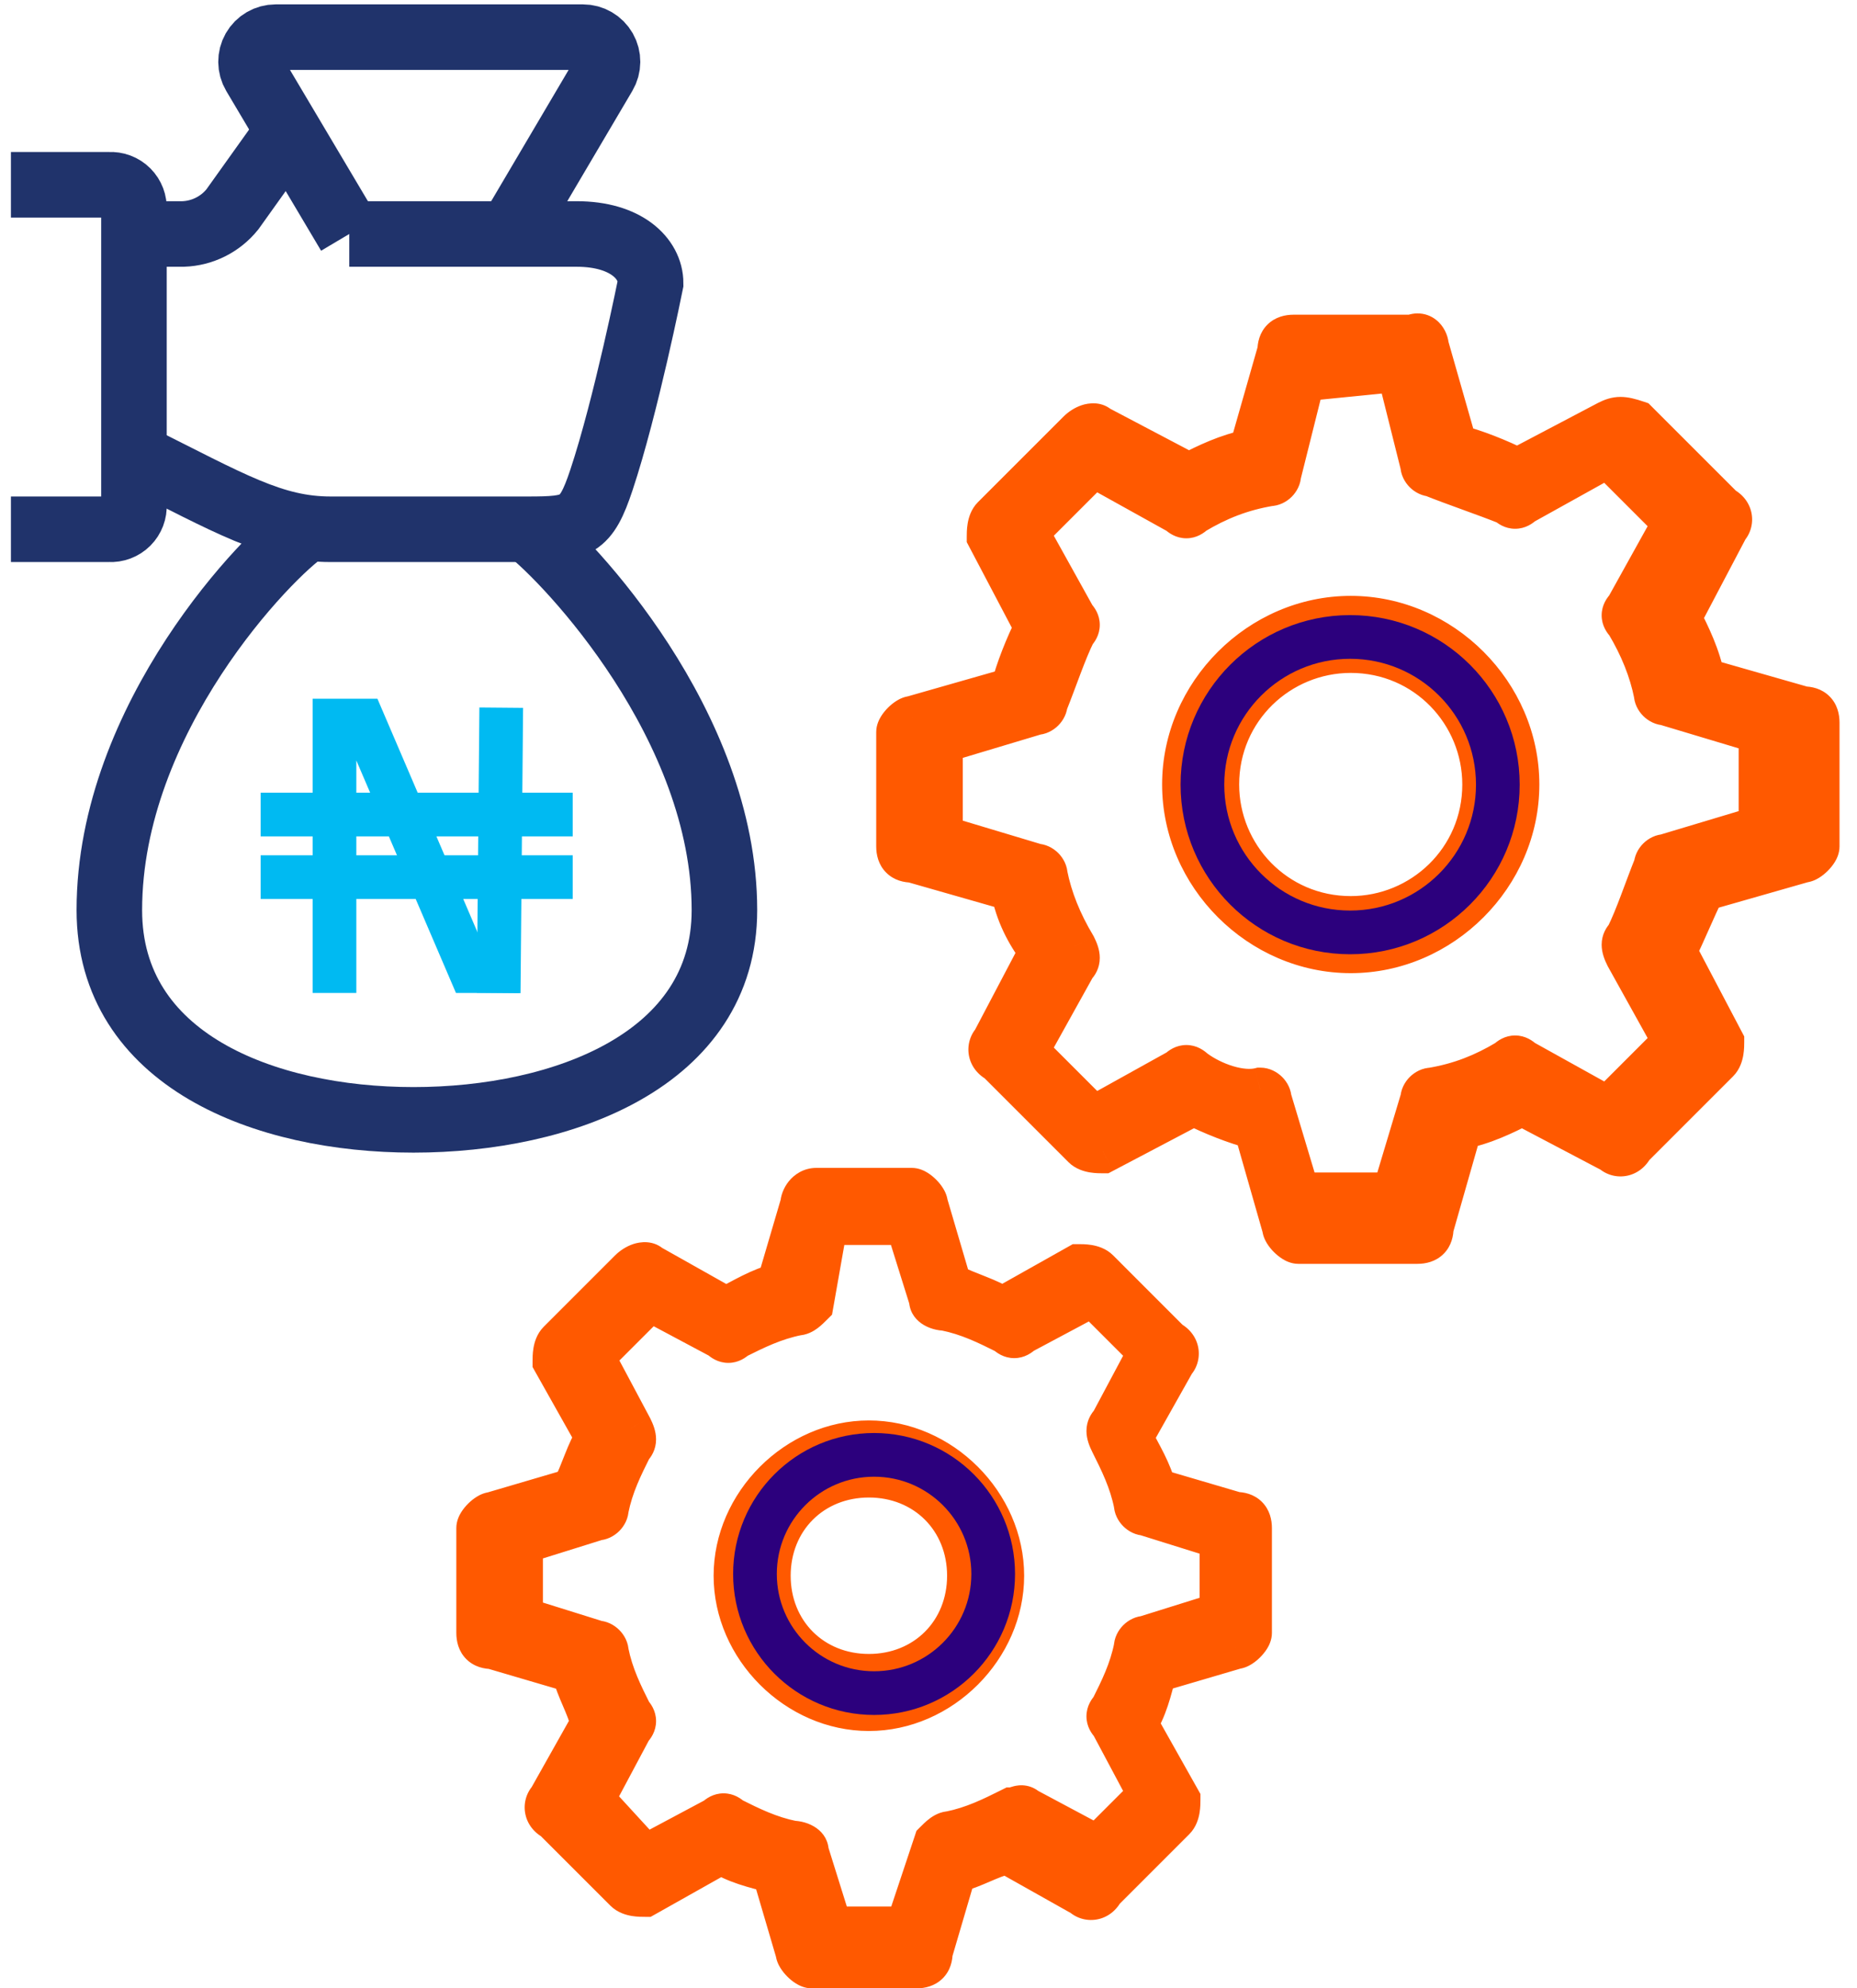 <svg width="85" height="91" viewBox="0 0 85 91" fill="none" xmlns="http://www.w3.org/2000/svg">
<path fill-rule="evenodd" clip-rule="evenodd" d="M64.662 15.403H59.209C58.773 15.403 58.555 15.621 58.555 16.057L57.246 20.637C56.156 20.855 55.283 21.292 54.411 21.728L50.267 19.547C50.049 19.329 49.613 19.547 49.395 19.765L45.469 23.691C45.251 23.909 45.251 24.345 45.251 24.563L47.432 28.707C46.996 29.579 46.56 30.67 46.342 31.542L41.761 32.851C41.543 32.851 41.107 33.287 41.107 33.505V38.739C41.107 39.176 41.325 39.394 41.761 39.394L46.342 40.702C46.56 41.793 46.996 42.665 47.65 43.538L45.469 47.681C45.251 47.9 45.251 48.336 45.687 48.554L49.613 52.48C49.831 52.698 50.267 52.698 50.485 52.698L54.629 50.517C55.502 50.953 56.592 51.389 57.465 51.607L58.773 56.187C58.773 56.405 59.209 56.842 59.427 56.842H64.88C65.316 56.842 65.534 56.623 65.534 56.187L66.843 51.607C67.933 51.389 68.806 50.953 69.678 50.517L73.822 52.698C74.04 52.916 74.476 52.916 74.694 52.48L78.62 48.554C78.838 48.336 78.838 47.9 78.838 47.681L76.657 43.538C77.093 42.665 77.529 41.575 77.966 40.702L82.546 39.394C82.764 39.394 83.2 38.958 83.2 38.739V33.069C83.2 32.633 82.982 32.415 82.546 32.415L77.966 31.106C77.748 30.015 77.311 29.143 76.875 28.271L79.056 24.127C79.274 23.909 79.274 23.473 78.838 23.255L74.912 19.329C74.258 19.111 74.04 19.111 73.604 19.329L69.46 21.51C68.588 21.073 67.497 20.637 66.625 20.419L65.316 15.839C65.316 15.621 65.098 15.185 64.662 15.403ZM64.007 16.93L65.098 21.292C65.098 21.51 65.316 21.728 65.534 21.728C66.625 22.164 67.933 22.6 69.024 23.036C69.242 23.255 69.46 23.255 69.678 23.036L73.604 20.855L76.657 23.909L74.476 27.835C74.258 28.053 74.258 28.271 74.476 28.489C75.13 29.579 75.567 30.67 75.785 31.76C75.785 31.978 76.003 32.197 76.221 32.197L80.583 33.505V37.867L76.221 39.176C76.003 39.176 75.785 39.394 75.785 39.612C75.349 40.702 74.912 42.011 74.476 42.883C74.258 43.101 74.258 43.319 74.476 43.756L76.657 47.681L73.604 50.735L69.678 48.554C69.46 48.336 69.242 48.336 69.024 48.554C67.933 49.208 66.843 49.644 65.534 49.862C65.316 49.862 65.098 50.081 65.098 50.299L63.789 54.661H59.427L58.119 50.299C58.119 50.081 57.901 49.862 57.683 49.862C56.81 50.081 55.502 49.644 54.629 48.99C54.411 48.772 54.193 48.772 53.975 48.99L50.049 51.171L46.996 48.118L49.177 44.192C49.395 43.974 49.395 43.756 49.177 43.319C48.523 42.229 48.086 41.139 47.868 40.048C47.868 39.83 47.65 39.612 47.432 39.612L43.07 38.303V33.941L47.432 32.633C47.65 32.633 47.868 32.415 47.868 32.197C48.304 31.106 48.741 29.797 49.177 28.925C49.395 28.707 49.395 28.489 49.177 28.271L46.996 24.345L50.049 21.292L53.975 23.473C54.193 23.691 54.411 23.691 54.629 23.473C55.72 22.818 56.81 22.382 58.119 22.164C58.337 22.164 58.555 21.946 58.555 21.728L59.645 17.366L64.007 16.93ZM54.193 35.904C54.193 40.048 57.683 43.538 61.827 43.538C65.97 43.538 69.46 40.048 69.46 35.904C69.46 31.76 65.97 28.271 61.827 28.271C57.683 28.271 54.193 31.76 54.193 35.904ZM67.933 35.904C67.933 39.394 65.098 42.011 61.827 42.011C58.337 42.011 55.72 39.176 55.72 35.904C55.72 32.414 58.555 29.797 61.827 29.797C65.316 29.797 67.933 32.633 67.933 35.904Z" fill="#FF5900"/>
<path d="M58.555 16.057L59.517 16.332L59.555 16.197V16.057H58.555ZM57.246 20.637L57.443 21.618L58.04 21.498L58.208 20.912L57.246 20.637ZM54.411 21.728L53.945 22.613L54.399 22.852L54.858 22.622L54.411 21.728ZM50.267 19.547L49.56 20.254L49.667 20.361L49.801 20.432L50.267 19.547ZM49.395 19.765L48.688 19.058L49.395 19.765ZM45.469 23.691L46.176 24.398L45.469 23.691ZM45.251 24.563H44.251V24.81L44.366 25.029L45.251 24.563ZM47.432 28.707L48.326 29.154L48.556 28.695L48.317 28.241L47.432 28.707ZM46.342 31.542L46.616 32.504L47.172 32.345L47.312 31.785L46.342 31.542ZM41.761 32.851V33.851H41.901L42.036 33.812L41.761 32.851ZM41.761 39.394L42.036 38.432L41.901 38.394H41.761V39.394ZM46.342 40.702L47.322 40.506L47.203 39.908L46.616 39.741L46.342 40.702ZM47.65 43.538L48.535 44.003L48.83 43.444L48.45 42.938L47.65 43.538ZM45.469 47.681L46.176 48.389L46.283 48.281L46.354 48.147L45.469 47.681ZM45.687 48.554L46.394 47.847L46.28 47.732L46.134 47.659L45.687 48.554ZM49.613 52.48L48.906 53.187L48.906 53.187L49.613 52.48ZM50.485 52.698V53.698H50.733L50.951 53.583L50.485 52.698ZM54.629 50.517L55.077 49.622L54.617 49.393L54.163 49.632L54.629 50.517ZM57.465 51.607L58.426 51.332L58.267 50.777L57.707 50.637L57.465 51.607ZM58.773 56.187H59.773V56.047L59.735 55.913L58.773 56.187ZM65.534 56.187L64.573 55.913L64.534 56.047V56.187H65.534ZM66.843 51.607L66.647 50.627L66.049 50.746L65.881 51.332L66.843 51.607ZM69.678 50.517L70.144 49.632L69.69 49.393L69.231 49.622L69.678 50.517ZM73.822 52.698L74.529 51.99L74.422 51.883L74.288 51.813L73.822 52.698ZM74.694 52.48L73.987 51.772L73.872 51.887L73.8 52.032L74.694 52.48ZM78.62 48.554L79.327 49.261V49.261L78.62 48.554ZM78.838 47.681H79.838V47.434L79.723 47.216L78.838 47.681ZM76.657 43.538L75.763 43.09L75.533 43.549L75.772 44.003L76.657 43.538ZM77.966 40.702L77.691 39.741L77.268 39.862L77.071 40.255L77.966 40.702ZM82.546 39.394V38.394H82.406L82.271 38.432L82.546 39.394ZM82.546 32.415L82.271 33.376L82.406 33.415H82.546V32.415ZM77.966 31.106L76.985 31.302L77.105 31.9L77.691 32.068L77.966 31.106ZM76.875 28.271L75.99 27.805L75.751 28.259L75.981 28.718L76.875 28.271ZM79.056 24.127L78.349 23.42L78.242 23.527L78.171 23.661L79.056 24.127ZM78.838 23.255L78.131 23.962L78.246 24.076L78.391 24.149L78.838 23.255ZM74.912 19.329L75.619 18.622L75.453 18.455L75.229 18.38L74.912 19.329ZM73.604 19.329L73.156 18.434L73.147 18.439L73.138 18.444L73.604 19.329ZM69.46 21.51L69.013 22.404L69.472 22.634L69.926 22.395L69.46 21.51ZM66.625 20.419L65.663 20.694L65.822 21.249L66.382 21.389L66.625 20.419ZM65.316 15.839H64.316V15.979L64.355 16.114L65.316 15.839ZM65.098 21.292H66.098V21.169L66.068 21.049L65.098 21.292ZM65.534 21.728L65.906 20.799L65.727 20.728H65.534V21.728ZM69.024 23.036L69.731 22.329L69.586 22.184L69.395 22.108L69.024 23.036ZM69.678 23.036L69.192 22.162L69.07 22.23L68.971 22.329L69.678 23.036ZM73.604 20.855L74.311 20.148L73.777 19.615L73.118 19.981L73.604 20.855ZM76.657 23.909L77.531 24.395L77.897 23.735L77.364 23.202L76.657 23.909ZM74.476 27.835L75.183 28.542L75.282 28.443L75.35 28.32L74.476 27.835ZM74.476 28.489L75.334 27.974L75.27 27.869L75.183 27.782L74.476 28.489ZM75.785 31.76H76.785V31.661L76.765 31.564L75.785 31.76ZM76.221 32.197L76.508 31.239L76.368 31.197H76.221V32.197ZM80.583 33.505H81.583V32.761L80.87 32.547L80.583 33.505ZM80.583 37.867L80.87 38.825L81.583 38.611V37.867H80.583ZM76.221 39.176V40.176H76.368L76.508 40.133L76.221 39.176ZM75.785 39.612L76.713 39.983L76.785 39.804V39.612H75.785ZM74.476 42.883L75.183 43.59L75.298 43.476L75.371 43.331L74.476 42.883ZM74.476 43.756L73.582 44.203L73.591 44.222L73.602 44.241L74.476 43.756ZM76.657 47.681L77.364 48.389L77.897 47.855L77.531 47.196L76.657 47.681ZM73.604 50.735L73.118 51.609L73.777 51.975L74.311 51.442L73.604 50.735ZM69.678 48.554L68.971 49.261L69.07 49.36L69.192 49.428L69.678 48.554ZM69.024 48.554L69.538 49.411L69.644 49.348L69.731 49.261L69.024 48.554ZM65.534 49.862V50.862H65.617L65.698 50.849L65.534 49.862ZM65.098 50.299L66.056 50.586L66.098 50.445V50.299H65.098ZM63.789 54.661V55.661H64.533L64.747 54.948L63.789 54.661ZM59.427 54.661L58.469 54.948L58.683 55.661H59.427V54.661ZM58.119 50.299H57.119V50.445L57.161 50.586L58.119 50.299ZM57.683 49.862V48.862H57.559L57.44 48.892L57.683 49.862ZM54.629 48.99L53.922 49.697L53.972 49.747L54.029 49.79L54.629 48.99ZM53.975 48.99L54.461 49.864L54.583 49.796L54.682 49.697L53.975 48.99ZM50.049 51.171L49.342 51.878L49.875 52.411L50.535 52.045L50.049 51.171ZM46.996 48.118L46.122 47.632L45.755 48.291L46.289 48.825L46.996 48.118ZM49.177 44.192L48.47 43.485L48.371 43.584L48.303 43.706L49.177 44.192ZM49.177 43.319L50.071 42.872L50.054 42.838L50.034 42.805L49.177 43.319ZM47.868 40.048H46.868V40.147L46.888 40.244L47.868 40.048ZM47.432 39.612L47.145 40.57L47.285 40.612H47.432V39.612ZM43.07 38.303H42.07V39.047L42.783 39.261L43.07 38.303ZM43.07 33.941L42.783 32.983L42.07 33.197V33.941H43.07ZM47.432 32.633V31.633H47.285L47.145 31.675L47.432 32.633ZM47.868 32.197L46.94 31.825L46.868 32.004V32.197H47.868ZM49.177 28.925L48.47 28.218L48.355 28.333L48.282 28.478L49.177 28.925ZM49.177 28.271L48.303 28.756L48.371 28.879L48.47 28.978L49.177 28.271ZM46.996 24.345L46.289 23.638L45.755 24.171L46.122 24.831L46.996 24.345ZM50.049 21.292L50.535 20.418L49.875 20.051L49.342 20.584L50.049 21.292ZM53.975 23.473L54.682 22.765L54.583 22.666L54.461 22.599L53.975 23.473ZM54.629 23.473L54.115 22.615L54.009 22.678L53.922 22.765L54.629 23.473ZM58.119 22.164V21.164H58.036L57.954 21.178L58.119 22.164ZM58.555 21.728L57.585 21.485L57.555 21.605V21.728H58.555ZM59.645 17.366L59.546 16.371L58.846 16.441L58.675 17.123L59.645 17.366ZM61.827 29.797V30.797H61.827L61.827 29.797ZM64.662 14.403H59.209V16.403H64.662V14.403ZM59.209 14.403C58.837 14.403 58.374 14.497 58.011 14.859C57.649 15.222 57.555 15.685 57.555 16.057H59.555C59.555 15.993 59.57 16.129 59.426 16.274C59.281 16.418 59.145 16.403 59.209 16.403V14.403ZM57.593 15.783L56.285 20.363L58.208 20.912L59.517 16.332L57.593 15.783ZM57.05 19.657C55.811 19.904 54.827 20.402 53.964 20.833L54.858 22.622C55.74 22.181 56.501 21.806 57.443 21.618L57.05 19.657ZM54.877 20.843L50.733 18.662L49.801 20.432L53.945 22.613L54.877 20.843ZM50.974 18.84C50.459 18.325 49.805 18.447 49.515 18.544C49.187 18.653 48.894 18.852 48.688 19.058L50.102 20.472C50.101 20.473 50.111 20.464 50.129 20.452C50.148 20.44 50.156 20.438 50.147 20.441C50.143 20.442 50.082 20.463 49.979 20.454C49.861 20.443 49.697 20.391 49.56 20.254L50.974 18.84ZM48.688 19.058L44.762 22.983L46.176 24.398L50.102 20.472L48.688 19.058ZM44.762 22.983C44.431 23.314 44.331 23.73 44.292 23.962C44.249 24.218 44.251 24.46 44.251 24.563H46.251C46.251 24.508 46.251 24.46 46.253 24.411C46.256 24.361 46.26 24.322 46.265 24.291C46.27 24.259 46.274 24.254 46.269 24.267C46.263 24.28 46.239 24.335 46.176 24.398L44.762 22.983ZM44.366 25.029L46.547 29.173L48.317 28.241L46.136 24.097L44.366 25.029ZM46.538 28.26C46.08 29.176 45.612 30.337 45.371 31.3L47.312 31.785C47.507 31.003 47.912 29.983 48.326 29.154L46.538 28.26ZM46.067 30.581L41.487 31.889L42.036 33.812L46.616 32.504L46.067 30.581ZM41.761 31.851C41.423 31.851 41.158 31.999 41.041 32.072C40.891 32.165 40.756 32.278 40.645 32.389C40.535 32.5 40.421 32.634 40.328 32.785C40.256 32.902 40.107 33.166 40.107 33.505H42.107C42.107 33.636 42.076 33.729 42.062 33.767C42.046 33.809 42.032 33.833 42.029 33.837C42.025 33.844 42.034 33.829 42.06 33.803C42.085 33.778 42.101 33.768 42.094 33.773C42.09 33.775 42.066 33.79 42.023 33.806C41.986 33.82 41.893 33.851 41.761 33.851V31.851ZM40.107 33.505V38.739H42.107V33.505H40.107ZM40.107 38.739C40.107 39.112 40.201 39.575 40.564 39.937C40.926 40.3 41.389 40.394 41.761 40.394V38.394C41.697 38.394 41.833 38.378 41.978 38.523C42.123 38.668 42.107 38.803 42.107 38.739H40.107ZM41.487 40.355L46.067 41.664L46.616 39.741L42.036 38.432L41.487 40.355ZM45.361 40.898C45.613 42.16 46.123 43.168 46.85 44.138L48.45 42.938C47.869 42.163 47.506 41.425 47.322 40.506L45.361 40.898ZM46.765 43.072L44.584 47.216L46.354 48.147L48.535 44.003L46.765 43.072ZM44.762 46.974C44.422 47.314 44.267 47.803 44.346 48.282C44.431 48.793 44.766 49.211 45.24 49.448L46.134 47.659C46.173 47.678 46.289 47.77 46.319 47.953C46.344 48.105 46.298 48.267 46.176 48.389L44.762 46.974ZM44.98 49.261L48.906 53.187L50.32 51.772L46.394 47.847L44.98 49.261ZM48.906 53.187C49.237 53.517 49.652 53.618 49.885 53.657C50.141 53.699 50.382 53.698 50.485 53.698V51.698C50.43 51.698 50.383 51.697 50.333 51.695C50.284 51.693 50.244 51.689 50.214 51.684C50.181 51.679 50.176 51.675 50.189 51.68C50.202 51.685 50.257 51.71 50.32 51.772L48.906 53.187ZM50.951 53.583L55.095 51.402L54.163 49.632L50.02 51.813L50.951 53.583ZM54.182 51.411C55.098 51.869 56.259 52.337 57.222 52.577L57.707 50.637C56.925 50.442 55.905 50.036 55.077 49.622L54.182 51.411ZM56.503 51.882L57.812 56.462L59.735 55.913L58.426 51.332L56.503 51.882ZM57.773 56.187C57.773 56.526 57.922 56.79 57.994 56.908C58.087 57.058 58.201 57.193 58.311 57.303C58.422 57.414 58.557 57.527 58.707 57.62C58.824 57.693 59.089 57.842 59.427 57.842V55.842C59.559 55.842 59.651 55.872 59.689 55.886C59.732 55.903 59.755 55.917 59.76 55.92C59.767 55.924 59.751 55.915 59.726 55.889C59.7 55.863 59.691 55.848 59.695 55.855C59.697 55.859 59.712 55.883 59.728 55.925C59.742 55.963 59.773 56.056 59.773 56.187H57.773ZM59.427 57.842H64.88V55.842H59.427V57.842ZM64.88 57.842C65.252 57.842 65.715 57.748 66.078 57.385C66.44 57.022 66.534 56.559 66.534 56.187H64.534C64.534 56.251 64.519 56.115 64.663 55.971C64.808 55.826 64.944 55.842 64.88 55.842V57.842ZM66.496 56.462L67.804 51.882L65.881 51.332L64.573 55.913L66.496 56.462ZM67.039 52.588C68.278 52.34 69.262 51.843 70.125 51.411L69.231 49.622C68.349 50.063 67.588 50.438 66.647 50.627L67.039 52.588ZM69.212 51.402L73.356 53.583L74.288 51.813L70.144 49.632L69.212 51.402ZM73.115 53.405C73.454 53.744 73.943 53.9 74.422 53.82C74.933 53.735 75.351 53.401 75.589 52.927L73.8 52.032C73.819 51.994 73.91 51.878 74.094 51.848C74.246 51.822 74.407 51.869 74.529 51.99L73.115 53.405ZM75.401 53.187L79.327 49.261L77.913 47.847L73.987 51.772L75.401 53.187ZM79.327 49.261C79.658 48.93 79.758 48.515 79.797 48.282C79.84 48.026 79.838 47.785 79.838 47.681H77.838C77.838 47.737 77.838 47.784 77.836 47.834C77.834 47.883 77.829 47.923 77.824 47.953C77.819 47.985 77.815 47.991 77.82 47.977C77.826 47.964 77.85 47.909 77.913 47.847L79.327 49.261ZM79.723 47.216L77.542 43.072L75.772 44.003L77.953 48.147L79.723 47.216ZM77.552 43.985C77.782 43.524 78.009 43.012 78.225 42.526C78.445 42.03 78.654 41.562 78.86 41.15L77.071 40.255C76.841 40.715 76.614 41.228 76.398 41.714C76.177 42.209 75.969 42.678 75.763 43.09L77.552 43.985ZM78.24 41.664L82.82 40.355L82.271 38.432L77.691 39.741L78.24 41.664ZM82.546 40.394C82.884 40.394 83.149 40.245 83.266 40.172C83.416 40.08 83.551 39.966 83.662 39.855C83.772 39.745 83.886 39.61 83.979 39.46C84.052 39.342 84.2 39.078 84.2 38.739H82.2C82.2 38.608 82.231 38.515 82.245 38.478C82.261 38.435 82.276 38.411 82.278 38.407C82.283 38.4 82.273 38.416 82.248 38.441C82.222 38.467 82.207 38.476 82.214 38.472C82.218 38.469 82.242 38.455 82.284 38.439C82.322 38.425 82.415 38.394 82.546 38.394V40.394ZM84.2 38.739V33.069H82.2V38.739H84.2ZM84.2 33.069C84.2 32.697 84.106 32.234 83.744 31.871C83.381 31.508 82.918 31.415 82.546 31.415V33.415C82.61 33.415 82.474 33.43 82.329 33.285C82.185 33.141 82.2 33.005 82.2 33.069H84.2ZM82.82 31.453L78.24 30.145L77.691 32.068L82.271 33.376L82.82 31.453ZM78.946 30.91C78.698 29.671 78.201 28.687 77.77 27.823L75.981 28.718C76.421 29.599 76.797 30.36 76.985 31.302L78.946 30.91ZM77.76 28.736L79.941 24.593L78.171 23.661L75.99 27.805L77.76 28.736ZM79.763 24.834C80.103 24.494 80.259 24.005 80.179 23.526C80.094 23.016 79.76 22.597 79.285 22.36L78.391 24.149C78.353 24.13 78.237 24.038 78.206 23.855C78.181 23.703 78.228 23.541 78.349 23.42L79.763 24.834ZM79.545 22.547L75.619 18.622L74.205 20.036L78.131 23.962L79.545 22.547ZM75.229 18.38C74.897 18.27 74.544 18.165 74.176 18.165C73.762 18.165 73.436 18.294 73.156 18.434L74.051 20.223C74.134 20.182 74.171 20.169 74.184 20.165C74.189 20.163 74.189 20.164 74.185 20.164C74.183 20.165 74.181 20.165 74.179 20.165C74.178 20.165 74.178 20.165 74.177 20.165C74.177 20.165 74.176 20.165 74.176 20.165C74.176 20.165 74.177 20.165 74.177 20.165C74.178 20.165 74.179 20.165 74.181 20.165C74.184 20.166 74.189 20.166 74.197 20.167C74.212 20.169 74.236 20.173 74.27 20.181C74.343 20.198 74.444 20.227 74.596 20.277L75.229 18.38ZM73.138 18.444L68.994 20.625L69.926 22.395L74.07 20.214L73.138 18.444ZM69.907 20.615C68.991 20.157 67.83 19.69 66.867 19.449L66.382 21.389C67.164 21.585 68.184 21.99 69.013 22.404L69.907 20.615ZM67.586 20.145L66.278 15.564L64.355 16.114L65.663 20.694L67.586 20.145ZM66.316 15.839C66.316 15.483 66.168 15.059 65.86 14.75C65.686 14.577 65.436 14.416 65.112 14.362C64.786 14.308 64.477 14.377 64.215 14.508L65.109 16.297C65.065 16.319 64.947 16.362 64.784 16.335C64.623 16.308 64.51 16.229 64.445 16.165C64.386 16.105 64.359 16.051 64.347 16.02C64.336 15.992 64.316 15.934 64.316 15.839H66.316ZM63.037 17.172L64.128 21.534L66.068 21.049L64.978 16.687L63.037 17.172ZM64.098 21.292C64.098 21.726 64.305 22.076 64.527 22.299C64.749 22.521 65.1 22.728 65.534 22.728V20.728C65.75 20.728 65.883 20.826 65.941 20.884C66 20.943 66.098 21.076 66.098 21.292H64.098ZM65.163 22.656C65.725 22.881 66.341 23.105 66.937 23.322C67.54 23.541 68.124 23.754 68.652 23.965L69.395 22.108C68.832 21.883 68.217 21.659 67.621 21.442C67.017 21.223 66.433 21.011 65.906 20.799L65.163 22.656ZM68.317 23.744C68.535 23.962 68.883 24.2 69.351 24.2C69.819 24.2 70.167 23.962 70.385 23.744L68.971 22.329C68.973 22.327 69.004 22.296 69.067 22.265C69.135 22.231 69.233 22.2 69.351 22.2C69.469 22.2 69.567 22.231 69.634 22.265C69.698 22.296 69.728 22.327 69.731 22.329L68.317 23.744ZM70.164 23.911L74.089 21.73L73.118 19.981L69.192 22.162L70.164 23.911ZM72.897 21.563L75.95 24.616L77.364 23.202L74.311 20.148L72.897 21.563ZM75.783 23.423L73.602 27.349L75.35 28.32L77.531 24.395L75.783 23.423ZM73.769 27.128C73.551 27.346 73.312 27.694 73.312 28.162C73.312 28.63 73.551 28.978 73.769 29.196L75.183 27.782C75.186 27.784 75.216 27.815 75.248 27.878C75.282 27.946 75.312 28.044 75.312 28.162C75.312 28.28 75.282 28.378 75.248 28.445C75.216 28.509 75.186 28.539 75.183 28.542L73.769 27.128ZM73.619 29.003C74.222 30.009 74.612 30.993 74.804 31.956L76.765 31.564C76.522 30.346 76.038 29.149 75.334 27.974L73.619 29.003ZM74.785 31.76C74.785 32.195 74.992 32.545 75.214 32.767C75.436 32.989 75.787 33.197 76.221 33.197V31.197C76.437 31.197 76.57 31.294 76.628 31.353C76.687 31.412 76.785 31.544 76.785 31.76H74.785ZM75.933 33.154L80.296 34.463L80.87 32.547L76.508 31.239L75.933 33.154ZM79.583 33.505V37.867H81.583V33.505H79.583ZM80.296 36.909L75.933 38.218L76.508 40.133L80.87 38.825L80.296 36.909ZM76.221 38.176C75.787 38.176 75.436 38.383 75.214 38.605C74.992 38.827 74.785 39.178 74.785 39.612H76.785C76.785 39.828 76.687 39.961 76.628 40.019C76.57 40.078 76.437 40.176 76.221 40.176V38.176ZM74.856 39.24C74.381 40.427 73.995 41.609 73.582 42.436L75.371 43.331C75.83 42.413 76.316 40.977 76.713 39.983L74.856 39.24ZM73.769 42.176C73.523 42.422 73.312 42.772 73.312 43.238C73.312 43.618 73.459 43.957 73.582 44.203L75.371 43.309C75.329 43.226 75.312 43.18 75.306 43.161C75.3 43.143 75.312 43.174 75.312 43.238C75.312 43.311 75.296 43.396 75.258 43.476C75.224 43.549 75.186 43.587 75.183 43.59L73.769 42.176ZM73.602 44.241L75.783 48.167L77.531 47.196L75.35 43.27L73.602 44.241ZM75.95 46.974L72.897 50.028L74.311 51.442L77.364 48.389L75.95 46.974ZM74.089 49.861L70.164 47.68L69.192 49.428L73.118 51.609L74.089 49.861ZM70.385 47.847C70.167 47.629 69.819 47.39 69.351 47.39C68.883 47.39 68.535 47.629 68.317 47.847L69.731 49.261C69.728 49.263 69.698 49.294 69.634 49.326C69.567 49.359 69.469 49.39 69.351 49.39C69.233 49.39 69.135 49.359 69.067 49.326C69.004 49.294 68.973 49.263 68.971 49.261L70.385 47.847ZM68.509 47.696C67.513 48.294 66.54 48.681 65.37 48.876L65.698 50.849C67.145 50.608 68.353 50.122 69.538 49.411L68.509 47.696ZM65.534 48.862C65.1 48.862 64.749 49.069 64.527 49.292C64.305 49.514 64.098 49.864 64.098 50.299H66.098C66.098 50.515 66 50.647 65.941 50.706C65.883 50.764 65.75 50.862 65.534 50.862V48.862ZM64.14 50.011L62.831 54.373L64.747 54.948L66.056 50.586L64.14 50.011ZM63.789 53.661H59.427V55.661H63.789V53.661ZM60.385 54.373L59.077 50.011L57.161 50.586L58.469 54.948L60.385 54.373ZM59.119 50.299C59.119 49.864 58.912 49.514 58.69 49.292C58.467 49.069 58.117 48.862 57.683 48.862V50.862C57.466 50.862 57.334 50.764 57.275 50.706C57.217 50.647 57.119 50.515 57.119 50.299H59.119ZM57.44 48.892C57.245 48.941 56.897 48.932 56.443 48.796C56.006 48.664 55.567 48.444 55.229 48.19L54.029 49.79C54.564 50.191 55.216 50.515 55.868 50.711C56.505 50.902 57.248 51.002 57.925 50.833L57.44 48.892ZM55.336 48.283C55.118 48.065 54.77 47.827 54.302 47.827C53.834 47.827 53.486 48.065 53.268 48.283L54.682 49.697C54.68 49.699 54.649 49.73 54.586 49.762C54.518 49.796 54.42 49.827 54.302 49.827C54.184 49.827 54.086 49.796 54.018 49.762C53.955 49.73 53.924 49.7 53.922 49.697L55.336 48.283ZM53.489 48.116L49.563 50.297L50.535 52.045L54.461 49.864L53.489 48.116ZM50.756 50.464L47.703 47.411L46.289 48.825L49.342 51.878L50.756 50.464ZM47.87 48.603L50.051 44.678L48.303 43.706L46.122 47.632L47.87 48.603ZM49.884 44.899C50.13 44.653 50.34 44.303 50.34 43.837C50.34 43.457 50.194 43.118 50.071 42.872L48.282 43.767C48.324 43.85 48.341 43.895 48.347 43.914C48.353 43.932 48.34 43.902 48.34 43.837C48.34 43.764 48.357 43.679 48.395 43.599C48.429 43.526 48.467 43.488 48.47 43.485L49.884 44.899ZM50.034 42.805C49.431 41.799 49.041 40.815 48.849 39.852L46.888 40.244C47.131 41.462 47.614 42.659 48.319 43.834L50.034 42.805ZM48.868 40.048C48.868 39.614 48.661 39.263 48.439 39.041C48.217 38.819 47.866 38.612 47.432 38.612V40.612C47.216 40.612 47.083 40.514 47.025 40.455C46.966 40.397 46.868 40.264 46.868 40.048H48.868ZM47.719 38.654L43.357 37.345L42.783 39.261L47.145 40.57L47.719 38.654ZM44.07 38.303V33.941H42.07V38.303H44.07ZM43.357 34.899L47.719 33.591L47.145 31.675L42.783 32.983L43.357 34.899ZM47.432 33.633C47.866 33.633 48.217 33.426 48.439 33.203C48.661 32.981 48.868 32.631 48.868 32.197H46.868C46.868 31.98 46.966 31.848 47.025 31.789C47.083 31.731 47.216 31.633 47.432 31.633V33.633ZM48.797 32.568C49.272 31.381 49.658 30.199 50.071 29.372L48.282 28.478C47.823 29.396 47.337 30.831 46.94 31.825L48.797 32.568ZM49.884 29.632C50.102 29.414 50.34 29.066 50.34 28.598C50.34 28.13 50.102 27.782 49.884 27.564L48.47 28.978C48.467 28.976 48.437 28.945 48.405 28.882C48.371 28.814 48.34 28.716 48.34 28.598C48.34 28.48 48.371 28.382 48.405 28.314C48.437 28.251 48.467 28.22 48.47 28.218L49.884 29.632ZM50.051 27.785L47.87 23.859L46.122 24.831L48.303 28.756L50.051 27.785ZM47.703 25.052L50.756 21.999L49.342 20.584L46.289 23.638L47.703 25.052ZM49.563 22.166L53.489 24.347L54.461 22.599L50.535 20.418L49.563 22.166ZM53.268 24.18C53.486 24.398 53.834 24.636 54.302 24.636C54.77 24.636 55.118 24.398 55.336 24.18L53.922 22.765C53.924 22.763 53.955 22.733 54.018 22.701C54.086 22.667 54.184 22.636 54.302 22.636C54.42 22.636 54.518 22.667 54.586 22.701C54.649 22.733 54.68 22.763 54.682 22.765L53.268 24.18ZM55.144 24.33C56.14 23.732 57.113 23.346 58.283 23.15L57.954 21.178C56.508 21.419 55.299 21.904 54.115 22.615L55.144 24.33ZM58.119 23.164C58.553 23.164 58.904 22.957 59.126 22.735C59.348 22.513 59.555 22.162 59.555 21.728H57.555C57.555 21.512 57.653 21.379 57.712 21.321C57.77 21.262 57.903 21.164 58.119 21.164V23.164ZM59.525 21.97L60.616 17.608L58.675 17.123L57.585 21.485L59.525 21.97ZM59.745 18.361L64.107 17.925L63.908 15.935L59.546 16.371L59.745 18.361ZM53.193 35.904C53.193 40.6 57.13 44.538 61.827 44.538V42.538C58.235 42.538 55.193 39.496 55.193 35.904H53.193ZM61.827 44.538C66.523 44.538 70.46 40.6 70.46 35.904H68.46C68.46 39.496 65.418 42.538 61.827 42.538V44.538ZM70.46 35.904C70.46 31.208 66.523 27.271 61.827 27.271V29.271C65.418 29.271 68.46 32.312 68.46 35.904H70.46ZM61.827 27.271C57.13 27.271 53.193 31.208 53.193 35.904H55.193C55.193 32.312 58.235 29.271 61.827 29.271V27.271ZM66.933 35.904C66.933 38.818 64.569 41.011 61.827 41.011V43.011C65.627 43.011 68.933 39.969 68.933 35.904H66.933ZM61.827 41.011C58.912 41.011 56.72 38.647 56.72 35.904H54.72C54.72 39.704 57.761 43.011 61.827 43.011V41.011ZM56.72 35.904C56.72 32.99 59.084 30.797 61.827 30.797V28.797C58.026 28.797 54.72 31.839 54.72 35.904H56.72ZM61.827 30.797C64.741 30.797 66.933 33.161 66.933 35.904H68.933C68.933 32.104 65.891 28.797 61.827 28.797L61.827 30.797Z" fill="#FF5900"/>
<path fill-rule="evenodd" clip-rule="evenodd" d="M37.372 54.45C36.936 54.45 36.718 54.886 36.718 55.104L35.627 58.812C34.755 59.03 34.1 59.466 33.228 59.902L29.738 57.94C29.52 57.721 29.084 57.94 28.866 58.158L25.595 61.429C25.377 61.647 25.377 62.083 25.377 62.301L27.339 65.791C26.903 66.445 26.685 67.318 26.249 68.19L22.541 69.281C22.323 69.281 21.887 69.717 21.887 69.935V74.733C21.887 75.169 22.105 75.387 22.541 75.387L26.249 76.478C26.467 77.35 26.903 78.004 27.121 78.877L25.158 82.366C24.94 82.585 24.94 83.021 25.377 83.239L28.648 86.51C28.866 86.728 29.302 86.728 29.52 86.728L33.01 84.766C33.664 85.202 34.537 85.42 35.409 85.638L36.499 89.346C36.499 89.564 36.936 90 37.154 90H41.952C42.388 90 42.606 89.782 42.606 89.346L43.697 85.638C44.569 85.42 45.223 84.984 46.096 84.766L49.585 86.728C49.803 86.947 50.24 86.947 50.458 86.51L53.729 83.239C53.947 83.021 53.947 82.585 53.947 82.366L51.984 78.877C52.421 78.223 52.639 77.35 52.857 76.478L56.565 75.387C56.783 75.387 57.219 74.951 57.219 74.733V69.935C57.219 69.499 57.001 69.281 56.565 69.281L52.857 68.19C52.639 67.318 52.203 66.663 51.766 65.791L53.729 62.301C53.947 62.083 53.947 61.647 53.511 61.429L50.24 58.158C50.022 57.94 49.585 57.94 49.367 57.94L45.878 59.902C45.223 59.466 44.351 59.248 43.479 58.812L42.388 55.104C42.388 54.886 41.952 54.45 41.734 54.45H37.372ZM37.808 55.977H41.516L42.606 59.466C42.606 59.684 42.824 59.902 43.261 59.902C44.351 60.12 45.223 60.557 46.096 60.993C46.314 61.211 46.532 61.211 46.75 60.993L50.022 59.248L52.639 61.865L50.894 65.137C50.676 65.355 50.676 65.573 50.894 66.009C51.33 66.882 51.766 67.754 51.984 68.844C51.984 69.062 52.203 69.281 52.421 69.281L55.91 70.371V73.861L52.421 74.951C52.203 74.951 51.984 75.169 51.984 75.387C51.766 76.478 51.33 77.35 50.894 78.223C50.676 78.441 50.676 78.659 50.894 78.877L52.639 82.148L50.24 84.547L46.968 82.803C46.75 82.585 46.532 82.803 46.314 82.803C45.441 83.239 44.569 83.675 43.479 83.893C43.261 83.893 43.042 84.111 42.824 84.329L41.516 88.255H38.026L36.936 84.766C36.936 84.547 36.718 84.329 36.281 84.329C35.191 84.111 34.319 83.675 33.446 83.239C33.228 83.021 33.01 83.021 32.792 83.239L29.52 84.984L27.121 82.367L28.866 79.095C29.084 78.877 29.084 78.659 28.866 78.441C28.43 77.568 27.994 76.696 27.776 75.606C27.776 75.387 27.558 75.169 27.339 75.169L23.85 74.079V70.589L27.339 69.499C27.558 69.499 27.776 69.281 27.776 69.062C27.994 67.972 28.43 67.1 28.866 66.227C29.084 66.009 29.084 65.791 28.866 65.355L27.121 62.083L29.738 59.466L33.01 61.211C33.228 61.429 33.446 61.429 33.664 61.211C34.537 60.775 35.409 60.339 36.499 60.12C36.718 60.12 36.936 59.902 37.154 59.684L37.808 55.977ZM39.771 66.009C36.499 66.009 33.664 68.844 33.664 72.116C33.664 75.387 36.499 78.222 39.771 78.222C43.042 78.222 45.878 75.387 45.878 72.116C45.878 68.844 43.042 66.009 39.771 66.009ZM39.771 67.536C42.388 67.536 44.351 69.499 44.351 72.116C44.351 74.733 42.388 76.696 39.771 76.696C37.154 76.696 35.191 74.733 35.191 72.116C35.191 69.499 37.154 67.536 39.771 67.536Z" fill="#FF5900"/>
<path d="M36.718 55.104L37.677 55.386L37.718 55.248V55.104H36.718ZM35.627 58.812L35.87 59.782L36.425 59.643L36.587 59.094L35.627 58.812ZM33.228 59.902L32.738 60.774L33.2 61.034L33.675 60.797L33.228 59.902ZM29.738 57.94L29.031 58.647L29.128 58.744L29.248 58.811L29.738 57.94ZM28.866 58.158L28.159 57.45L28.159 57.45L28.866 58.158ZM25.595 61.429L26.302 62.136L26.302 62.136L25.595 61.429ZM25.377 62.301H24.377V62.563L24.505 62.792L25.377 62.301ZM27.339 65.791L28.172 66.346L28.512 65.835L28.211 65.301L27.339 65.791ZM26.249 68.19L26.531 69.15L26.949 69.027L27.143 68.637L26.249 68.19ZM22.541 69.281V70.281H22.685L22.823 70.24L22.541 69.281ZM22.541 75.387L22.823 74.428L22.685 74.387H22.541V75.387ZM26.249 76.478L27.219 76.235L27.08 75.68L26.531 75.518L26.249 76.478ZM27.121 78.877L27.993 79.367L28.188 79.02L28.091 78.634L27.121 78.877ZM25.158 82.366L25.866 83.073L25.963 82.976L26.03 82.857L25.158 82.366ZM25.377 83.239L26.084 82.532L25.969 82.417L25.824 82.344L25.377 83.239ZM28.648 86.51L27.941 87.217L27.941 87.217L28.648 86.51ZM29.52 86.728V87.728H29.782L30.011 87.6L29.52 86.728ZM33.01 84.766L33.565 83.933L33.054 83.593L32.52 83.894L33.01 84.766ZM35.409 85.638L36.368 85.356L36.207 84.807L35.652 84.668L35.409 85.638ZM36.499 89.346H37.499V89.201L37.459 89.063L36.499 89.346ZM42.606 89.346L41.647 89.063L41.606 89.201V89.346H42.606ZM43.697 85.638L43.454 84.668L42.899 84.807L42.737 85.356L43.697 85.638ZM46.096 84.766L46.586 83.894L46.239 83.699L45.853 83.795L46.096 84.766ZM49.585 86.728L50.292 86.021L50.195 85.924L50.076 85.857L49.585 86.728ZM50.458 86.51L49.751 85.803L49.636 85.918L49.563 86.063L50.458 86.51ZM53.729 83.239L53.022 82.532L53.022 82.532L53.729 83.239ZM53.947 82.366H54.947V82.105L54.819 81.876L53.947 82.366ZM51.984 78.877L51.152 78.322L50.812 78.832L51.113 79.367L51.984 78.877ZM52.857 76.478L52.575 75.518L52.026 75.68L51.887 76.235L52.857 76.478ZM56.565 75.387V74.387H56.42L56.282 74.428L56.565 75.387ZM56.565 69.281L56.282 70.24L56.42 70.281H56.565V69.281ZM52.857 68.19L51.887 68.433L52.026 68.988L52.575 69.15L52.857 68.19ZM51.766 65.791L50.895 65.301L50.635 65.763L50.872 66.238L51.766 65.791ZM53.729 62.301L53.022 61.594L52.925 61.691L52.858 61.811L53.729 62.301ZM53.511 61.429L52.804 62.136L52.919 62.251L53.064 62.324L53.511 61.429ZM50.24 58.158L50.947 57.45L50.947 57.45L50.24 58.158ZM49.367 57.94V56.94H49.105L48.877 57.068L49.367 57.94ZM45.878 59.902L45.323 60.734L45.833 61.075L46.368 60.774L45.878 59.902ZM43.479 58.812L42.519 59.094L42.642 59.512L43.031 59.706L43.479 58.812ZM42.388 55.104H41.388V55.248L41.429 55.386L42.388 55.104ZM41.516 55.977L42.47 55.678L42.251 54.977H41.516V55.977ZM42.606 59.466H43.606V59.314L43.561 59.168L42.606 59.466ZM43.261 59.902L43.457 58.922L43.359 58.902H43.261V59.902ZM46.096 60.993L46.803 60.286L46.688 60.171L46.543 60.099L46.096 60.993ZM46.75 60.993L46.279 60.111L46.148 60.181L46.043 60.286L46.75 60.993ZM50.022 59.248L50.729 58.541L50.205 58.017L49.551 58.366L50.022 59.248ZM52.639 61.865L53.521 62.336L53.87 61.682L53.346 61.158L52.639 61.865ZM50.894 65.137L51.601 65.844L51.706 65.739L51.776 65.607L50.894 65.137ZM50.894 66.009L51.788 65.562L51.788 65.562L50.894 66.009ZM51.984 68.844H52.984V68.745L52.965 68.648L51.984 68.844ZM52.421 69.281L52.719 68.326L52.573 68.281H52.421V69.281ZM55.91 70.371H56.91V69.636L56.209 69.417L55.91 70.371ZM55.91 73.861L56.209 74.815L56.91 74.596V73.861H55.91ZM52.421 74.951V75.951H52.573L52.719 75.906L52.421 74.951ZM51.984 75.387L52.965 75.584L52.984 75.486V75.387H51.984ZM50.894 78.223L51.601 78.93L51.716 78.815L51.788 78.67L50.894 78.223ZM50.894 78.877L51.776 78.406L51.706 78.275L51.601 78.17L50.894 78.877ZM52.639 82.148L53.346 82.856L53.87 82.332L53.521 81.678L52.639 82.148ZM50.24 84.547L49.769 85.43L50.423 85.778L50.947 85.255L50.24 84.547ZM46.968 82.803L46.261 83.51L46.366 83.615L46.498 83.685L46.968 82.803ZM46.314 82.803V81.803H46.078L45.867 81.908L46.314 82.803ZM43.479 83.893V84.893H43.578L43.675 84.874L43.479 83.893ZM42.824 84.329L42.117 83.622L41.95 83.789L41.876 84.013L42.824 84.329ZM41.516 88.255V89.255H42.236L42.464 88.571L41.516 88.255ZM38.026 88.255L37.072 88.553L37.291 89.255H38.026V88.255ZM36.936 84.766H35.936V84.918L35.981 85.064L36.936 84.766ZM36.281 84.329L36.085 85.31L36.182 85.329H36.281V84.329ZM33.446 83.239L32.739 83.946L32.854 84.061L32.999 84.133L33.446 83.239ZM32.792 83.239L33.262 84.121L33.394 84.051L33.499 83.946L32.792 83.239ZM29.52 84.984L28.783 85.659L29.307 86.231L29.991 85.866L29.52 84.984ZM27.121 82.367L26.239 81.896L25.906 82.52L26.384 83.042L27.121 82.367ZM28.866 79.095L28.159 78.388L28.054 78.493L27.984 78.624L28.866 79.095ZM28.866 78.441L27.972 78.888L28.044 79.033L28.159 79.148L28.866 78.441ZM27.776 75.606H26.776V75.704L26.795 75.802L27.776 75.606ZM27.339 75.169L27.041 76.124L27.187 76.169H27.339V75.169ZM23.85 74.079H22.85V74.814L23.552 75.033L23.85 74.079ZM23.85 70.589L23.552 69.635L22.85 69.854V70.589H23.85ZM27.339 69.499V68.499H27.187L27.041 68.544L27.339 69.499ZM27.776 69.062L26.795 68.866L26.776 68.963V69.062H27.776ZM28.866 66.227L28.159 65.52L28.044 65.635L27.972 65.78L28.866 66.227ZM28.866 65.355L29.761 64.908L29.755 64.896L29.748 64.884L28.866 65.355ZM27.121 62.083L26.414 61.376L25.89 61.9L26.239 62.554L27.121 62.083ZM29.738 59.466L30.209 58.584L29.555 58.235L29.031 58.759L29.738 59.466ZM33.01 61.211L33.717 60.504L33.612 60.399L33.48 60.329L33.01 61.211ZM33.664 61.211L33.217 60.317L33.072 60.389L32.957 60.504L33.664 61.211ZM36.499 60.12V59.12H36.401L36.303 59.14L36.499 60.12ZM37.154 59.684L37.861 60.391L38.084 60.169L38.139 59.858L37.154 59.684ZM37.372 53.45C36.782 53.45 36.352 53.756 36.1 54.071C35.874 54.354 35.718 54.732 35.718 55.104H37.718C37.718 55.2 37.697 55.255 37.693 55.266C37.686 55.285 37.677 55.302 37.662 55.32C37.647 55.339 37.615 55.372 37.562 55.401C37.504 55.432 37.436 55.45 37.372 55.45V53.45ZM35.758 54.822L34.668 58.53L36.587 59.094L37.677 55.386L35.758 54.822ZM35.385 57.842C34.37 58.095 33.522 58.637 32.781 59.008L33.675 60.797C34.679 60.295 35.139 59.965 35.87 59.782L35.385 57.842ZM33.718 59.031L30.229 57.068L29.248 58.811L32.738 60.774L33.718 59.031ZM30.446 57.232C29.931 56.717 29.276 56.84 28.986 56.936C28.659 57.045 28.365 57.245 28.159 57.45L29.573 58.865C29.572 58.866 29.582 58.856 29.601 58.844C29.619 58.833 29.628 58.831 29.619 58.834C29.614 58.835 29.553 58.856 29.45 58.847C29.332 58.836 29.168 58.783 29.031 58.647L30.446 57.232ZM28.159 57.45L24.887 60.722L26.302 62.136L29.573 58.865L28.159 57.45ZM24.887 60.722C24.557 61.053 24.456 61.468 24.417 61.701C24.375 61.957 24.377 62.198 24.377 62.301H26.377C26.377 62.246 26.377 62.199 26.379 62.149C26.381 62.1 26.385 62.06 26.39 62.03C26.396 61.997 26.399 61.992 26.394 62.005C26.389 62.019 26.364 62.074 26.302 62.136L24.887 60.722ZM24.505 62.792L26.468 66.281L28.211 65.301L26.248 61.811L24.505 62.792ZM26.507 65.236C26.226 65.659 26.029 66.128 25.866 66.537C25.692 66.973 25.549 67.355 25.355 67.743L27.143 68.637C27.385 68.153 27.57 67.663 27.723 67.28C27.886 66.871 28.017 66.577 28.172 66.346L26.507 65.236ZM25.967 67.231L22.259 68.321L22.823 70.24L26.531 69.15L25.967 67.231ZM22.541 68.281C22.203 68.281 21.938 68.429 21.821 68.502C21.671 68.595 21.536 68.708 21.425 68.819C21.314 68.93 21.201 69.064 21.108 69.214C21.035 69.332 20.887 69.596 20.887 69.935H22.887C22.887 70.066 22.856 70.159 22.842 70.197C22.826 70.239 22.811 70.263 22.809 70.267C22.804 70.274 22.814 70.259 22.839 70.233C22.865 70.207 22.88 70.198 22.873 70.202C22.869 70.205 22.846 70.22 22.803 70.236C22.765 70.25 22.672 70.281 22.541 70.281V68.281ZM20.887 69.935V74.733H22.887V69.935H20.887ZM20.887 74.733C20.887 75.105 20.981 75.568 21.343 75.931C21.706 76.294 22.169 76.387 22.541 76.387V74.387C22.477 74.387 22.613 74.372 22.758 74.517C22.902 74.661 22.887 74.797 22.887 74.733H20.887ZM22.259 76.347L25.967 77.437L26.531 75.518L22.823 74.428L22.259 76.347ZM25.279 76.72C25.41 77.246 25.606 77.698 25.766 78.071C25.933 78.461 26.064 78.772 26.151 79.119L28.091 78.634C27.96 78.109 27.764 77.657 27.604 77.283C27.437 76.894 27.306 76.582 27.219 76.235L25.279 76.72ZM26.25 78.387L24.287 81.876L26.03 82.857L27.993 79.367L26.25 78.387ZM24.451 81.659C24.112 81.999 23.956 82.488 24.036 82.967C24.121 83.478 24.455 83.896 24.929 84.133L25.824 82.344C25.862 82.364 25.978 82.455 26.009 82.638C26.034 82.79 25.987 82.952 25.866 83.073L24.451 81.659ZM24.669 83.946L27.941 87.217L29.355 85.803L26.084 82.532L24.669 83.946ZM27.941 87.217C28.272 87.548 28.687 87.649 28.92 87.688C29.176 87.73 29.417 87.728 29.52 87.728V85.728C29.465 85.728 29.418 85.728 29.368 85.726C29.319 85.724 29.279 85.72 29.249 85.715C29.216 85.709 29.211 85.705 29.224 85.711C29.237 85.716 29.292 85.74 29.355 85.803L27.941 87.217ZM30.011 87.6L33.5 85.637L32.52 83.894L29.03 85.857L30.011 87.6ZM32.455 85.597C33.282 86.149 34.341 86.402 35.166 86.608L35.652 84.668C34.732 84.438 34.046 84.254 33.565 83.933L32.455 85.597ZM34.45 85.92L35.54 89.628L37.459 89.063L36.368 85.356L34.45 85.92ZM35.499 89.346C35.499 89.684 35.648 89.948 35.721 90.066C35.814 90.216 35.927 90.351 36.038 90.462C36.148 90.572 36.283 90.686 36.433 90.778C36.551 90.851 36.815 91 37.154 91V89C37.285 89 37.378 89.031 37.416 89.045C37.458 89.061 37.482 89.076 37.486 89.078C37.493 89.082 37.478 89.073 37.452 89.047C37.426 89.022 37.417 89.006 37.421 89.013C37.424 89.017 37.438 89.041 37.455 89.084C37.469 89.121 37.499 89.214 37.499 89.346H35.499ZM37.154 91H41.952V89H37.154V91ZM41.952 91C42.324 91 42.787 90.906 43.15 90.543C43.513 90.181 43.606 89.718 43.606 89.346H41.606C41.606 89.409 41.591 89.274 41.736 89.129C41.88 88.984 42.016 89 41.952 89V91ZM43.566 89.628L44.656 85.92L42.737 85.356L41.647 89.063L43.566 89.628ZM43.939 86.608C44.465 86.477 44.917 86.281 45.29 86.121C45.68 85.954 45.991 85.822 46.338 85.736L45.853 83.795C45.328 83.927 44.876 84.122 44.502 84.283C44.113 84.45 43.801 84.581 43.454 84.668L43.939 86.608ZM45.605 85.637L49.095 87.6L50.076 85.857L46.586 83.894L45.605 85.637ZM48.878 87.436C49.218 87.775 49.707 87.931 50.186 87.851C50.697 87.766 51.115 87.432 51.352 86.957L49.563 86.063C49.583 86.025 49.674 85.909 49.857 85.878C50.009 85.853 50.171 85.9 50.292 86.021L48.878 87.436ZM51.165 87.217L54.436 83.946L53.022 82.532L49.751 85.803L51.165 87.217ZM54.436 83.946C54.767 83.615 54.868 83.2 54.907 82.967C54.949 82.711 54.947 82.47 54.947 82.366H52.947C52.947 82.422 52.947 82.469 52.945 82.519C52.943 82.568 52.939 82.608 52.934 82.638C52.928 82.671 52.924 82.676 52.93 82.662C52.935 82.649 52.959 82.594 53.022 82.532L54.436 83.946ZM54.819 81.876L52.856 78.387L51.113 79.367L53.076 82.857L54.819 81.876ZM52.816 79.432C53.368 78.605 53.621 77.546 53.827 76.72L51.887 76.235C51.657 77.155 51.473 77.841 51.152 78.322L52.816 79.432ZM53.139 77.437L56.847 76.347L56.282 74.428L52.575 75.518L53.139 77.437ZM56.565 76.387C56.903 76.387 57.167 76.239 57.285 76.166C57.435 76.073 57.57 75.96 57.681 75.849C57.791 75.738 57.904 75.604 57.998 75.454C58.07 75.336 58.219 75.072 58.219 74.733H56.219C56.219 74.602 56.25 74.509 56.264 74.471C56.28 74.429 56.294 74.405 56.297 74.401C56.301 74.394 56.292 74.409 56.266 74.435C56.241 74.46 56.225 74.47 56.232 74.466C56.236 74.463 56.26 74.448 56.303 74.432C56.34 74.418 56.433 74.387 56.565 74.387V76.387ZM58.219 74.733V69.935H56.219V74.733H58.219ZM58.219 69.935C58.219 69.563 58.125 69.1 57.762 68.737C57.4 68.374 56.937 68.281 56.565 68.281V70.281C56.628 70.281 56.493 70.296 56.348 70.151C56.203 70.007 56.219 69.871 56.219 69.935H58.219ZM56.847 68.321L53.139 67.231L52.575 69.15L56.282 70.24L56.847 68.321ZM53.827 67.948C53.573 66.933 53.032 66.085 52.661 65.344L50.872 66.238C51.374 67.242 51.704 67.702 51.887 68.433L53.827 67.948ZM52.638 66.281L54.601 62.792L52.858 61.811L50.895 65.301L52.638 66.281ZM54.436 63.009C54.776 62.669 54.932 62.18 54.852 61.701C54.767 61.19 54.433 60.772 53.958 60.535L53.064 62.324C53.026 62.304 52.91 62.213 52.879 62.03C52.854 61.878 52.901 61.716 53.022 61.594L54.436 63.009ZM54.218 60.722L50.947 57.45L49.532 58.865L52.804 62.136L54.218 60.722ZM50.947 57.45C50.616 57.12 50.201 57.019 49.968 56.98C49.712 56.938 49.471 56.94 49.367 56.94V58.94C49.423 58.94 49.47 58.94 49.52 58.942C49.569 58.944 49.608 58.948 49.639 58.953C49.671 58.959 49.677 58.962 49.663 58.957C49.65 58.952 49.595 58.927 49.533 58.865L50.947 57.45ZM48.877 57.068L45.387 59.031L46.368 60.774L49.858 58.811L48.877 57.068ZM46.432 59.07C46.01 58.789 45.541 58.592 45.131 58.429C44.696 58.255 44.314 58.112 43.926 57.917L43.031 59.706C43.516 59.948 44.006 60.133 44.389 60.286C44.797 60.449 45.091 60.58 45.323 60.734L46.432 59.07ZM44.438 58.53L43.347 54.822L41.429 55.386L42.519 59.094L44.438 58.53ZM43.388 55.104C43.388 54.766 43.24 54.501 43.167 54.384C43.074 54.233 42.961 54.099 42.85 53.988C42.739 53.877 42.605 53.764 42.454 53.671C42.337 53.598 42.072 53.45 41.734 53.45V55.45C41.603 55.45 41.51 55.419 41.472 55.405C41.43 55.389 41.406 55.374 41.402 55.372C41.395 55.367 41.41 55.377 41.436 55.402C41.461 55.428 41.471 55.443 41.466 55.436C41.464 55.432 41.449 55.408 41.433 55.366C41.419 55.328 41.388 55.236 41.388 55.104H43.388ZM41.734 53.45H37.372V55.45H41.734V53.45ZM37.808 56.977H41.516V54.977H37.808V56.977ZM40.561 56.275L41.652 59.764L43.561 59.168L42.47 55.678L40.561 56.275ZM41.606 59.466C41.606 60.484 42.558 60.902 43.261 60.902V58.902C43.202 58.902 43.266 58.888 43.37 58.966C43.48 59.049 43.606 59.222 43.606 59.466H41.606ZM43.064 60.883C44.006 61.071 44.767 61.447 45.649 61.887L46.543 60.099C45.68 59.667 44.696 59.17 43.457 58.922L43.064 60.883ZM45.389 61.7C45.607 61.918 45.955 62.157 46.423 62.157C46.891 62.157 47.239 61.918 47.457 61.7L46.043 60.286C46.045 60.283 46.076 60.253 46.139 60.221C46.207 60.187 46.305 60.157 46.423 60.157C46.541 60.157 46.639 60.187 46.707 60.221C46.77 60.253 46.801 60.283 46.803 60.286L45.389 61.7ZM47.221 61.875L50.492 60.13L49.551 58.366L46.279 60.111L47.221 61.875ZM49.314 59.955L51.932 62.572L53.346 61.158L50.729 58.541L49.314 59.955ZM51.756 61.395L50.012 64.666L51.776 65.607L53.521 62.336L51.756 61.395ZM50.187 64.43C49.941 64.675 49.73 65.025 49.73 65.491C49.73 65.872 49.877 66.21 49.999 66.456L51.788 65.562C51.747 65.479 51.73 65.434 51.724 65.415C51.718 65.396 51.73 65.427 51.73 65.491C51.73 65.564 51.714 65.649 51.676 65.73C51.642 65.803 51.604 65.841 51.601 65.844L50.187 64.43ZM49.999 66.456C50.44 67.338 50.816 68.099 51.004 69.041L52.965 68.648C52.717 67.409 52.22 66.425 51.788 65.562L49.999 66.456ZM50.984 68.844C50.984 69.279 51.191 69.629 51.414 69.851C51.636 70.074 51.986 70.281 52.421 70.281V68.281C52.637 68.281 52.769 68.379 52.828 68.437C52.886 68.496 52.984 68.628 52.984 68.844H50.984ZM52.122 70.235L55.612 71.326L56.209 69.417L52.719 68.326L52.122 70.235ZM54.91 70.371V73.861H56.91V70.371H54.91ZM55.612 72.906L52.122 73.997L52.719 75.906L56.209 74.815L55.612 72.906ZM52.421 73.951C51.986 73.951 51.636 74.158 51.414 74.38C51.191 74.603 50.984 74.953 50.984 75.387H52.984C52.984 75.604 52.886 75.736 52.828 75.795C52.769 75.853 52.637 75.951 52.421 75.951V73.951ZM51.004 75.191C50.816 76.133 50.44 76.894 49.999 77.775L51.788 78.67C52.22 77.806 52.717 76.823 52.965 75.584L51.004 75.191ZM50.187 77.516C49.969 77.734 49.73 78.082 49.73 78.55C49.73 79.018 49.969 79.366 50.187 79.584L51.601 78.17C51.603 78.172 51.634 78.203 51.666 78.266C51.7 78.334 51.73 78.432 51.73 78.55C51.73 78.668 51.7 78.766 51.666 78.833C51.634 78.897 51.603 78.927 51.601 78.93L50.187 77.516ZM50.012 79.347L51.756 82.619L53.521 81.678L51.776 78.406L50.012 79.347ZM51.932 81.441L49.532 83.84L50.947 85.255L53.346 82.856L51.932 81.441ZM50.71 83.665L47.439 81.92L46.498 83.685L49.769 85.43L50.71 83.665ZM47.675 82.096C47.493 81.914 47.262 81.779 46.989 81.728C46.735 81.68 46.522 81.72 46.398 81.751C46.336 81.766 46.281 81.784 46.248 81.795C46.201 81.81 46.199 81.811 46.179 81.817C46.148 81.827 46.212 81.803 46.314 81.803V83.803C46.424 83.803 46.52 83.789 46.595 83.774C46.669 83.759 46.732 83.74 46.776 83.727C46.811 83.716 46.863 83.698 46.871 83.695C46.892 83.689 46.892 83.689 46.884 83.691C46.869 83.695 46.765 83.721 46.62 83.694C46.546 83.68 46.473 83.654 46.407 83.618C46.341 83.582 46.293 83.542 46.261 83.51L47.675 82.096ZM45.867 81.908C44.985 82.349 44.224 82.724 43.282 82.913L43.675 84.874C44.914 84.626 45.898 84.129 46.761 83.697L45.867 81.908ZM43.479 82.893C43.043 82.893 42.718 83.105 42.551 83.23C42.374 83.362 42.213 83.526 42.117 83.622L43.531 85.037C43.588 84.98 43.631 84.937 43.672 84.899C43.712 84.861 43.737 84.84 43.752 84.829C43.767 84.818 43.754 84.83 43.716 84.847C43.676 84.864 43.593 84.893 43.479 84.893V82.893ZM41.876 84.013L40.567 87.939L42.464 88.571L43.773 84.646L41.876 84.013ZM41.516 87.255H38.026V89.255H41.516V87.255ZM38.981 87.957L37.89 84.467L35.981 85.064L37.072 88.553L38.981 87.957ZM37.936 84.766C37.936 83.748 36.984 83.329 36.281 83.329V85.329C36.34 85.329 36.276 85.344 36.172 85.266C36.062 85.183 35.936 85.01 35.936 84.766H37.936ZM36.477 83.349C35.536 83.16 34.775 82.785 33.893 82.344L32.999 84.133C33.862 84.565 34.846 85.062 36.085 85.31L36.477 83.349ZM34.153 82.532C33.935 82.314 33.587 82.075 33.119 82.075C32.651 82.075 32.303 82.314 32.085 82.532L33.499 83.946C33.497 83.948 33.466 83.979 33.403 84.011C33.335 84.044 33.237 84.075 33.119 84.075C33.001 84.075 32.903 84.044 32.835 84.011C32.772 83.979 32.741 83.948 32.739 83.946L34.153 82.532ZM32.321 82.356L29.05 84.101L29.991 85.866L33.262 84.121L32.321 82.356ZM30.258 84.308L27.858 81.691L26.384 83.042L28.783 85.659L30.258 84.308ZM28.004 82.837L29.748 79.566L27.984 78.624L26.239 81.896L28.004 82.837ZM29.573 79.802C29.791 79.584 30.03 79.236 30.03 78.768C30.03 78.3 29.791 77.952 29.573 77.734L28.159 79.148C28.157 79.146 28.126 79.115 28.094 79.052C28.06 78.984 28.03 78.886 28.03 78.768C28.03 78.65 28.06 78.552 28.094 78.484C28.126 78.421 28.157 78.39 28.159 78.388L29.573 79.802ZM29.761 77.993C29.32 77.112 28.945 76.351 28.756 75.409L26.795 75.802C27.043 77.041 27.54 78.025 27.972 78.888L29.761 77.993ZM28.776 75.606C28.776 75.171 28.569 74.821 28.346 74.599C28.124 74.376 27.774 74.169 27.339 74.169V76.169C27.123 76.169 26.991 76.071 26.932 76.013C26.874 75.954 26.776 75.822 26.776 75.606H28.776ZM27.638 74.215L24.148 73.124L23.552 75.033L27.041 76.124L27.638 74.215ZM24.85 74.079V70.589H22.85V74.079H24.85ZM24.148 71.544L27.638 70.453L27.041 68.544L23.552 69.635L24.148 71.544ZM27.339 70.499C27.774 70.499 28.124 70.292 28.346 70.07C28.569 69.847 28.776 69.497 28.776 69.062H26.776C26.776 68.846 26.874 68.714 26.932 68.655C26.991 68.597 27.123 68.499 27.339 68.499V70.499ZM28.756 69.259C28.945 68.317 29.32 67.556 29.761 66.674L27.972 65.78C27.54 66.644 27.043 67.627 26.795 68.866L28.756 69.259ZM29.573 66.934C29.819 66.689 30.03 66.338 30.03 65.873C30.03 65.492 29.883 65.154 29.761 64.908L27.972 65.802C28.013 65.885 28.03 65.93 28.036 65.949C28.042 65.968 28.03 65.937 28.03 65.873C28.03 65.799 28.046 65.715 28.084 65.635C28.118 65.561 28.156 65.523 28.159 65.52L29.573 66.934ZM29.748 64.884L28.004 61.613L26.239 62.554L27.984 65.826L29.748 64.884ZM27.828 62.791L30.446 60.173L29.031 58.759L26.414 61.376L27.828 62.791ZM29.268 60.349L32.539 62.093L33.48 60.329L30.209 58.584L29.268 60.349ZM32.303 61.918C32.521 62.136 32.869 62.375 33.337 62.375C33.805 62.375 34.153 62.136 34.371 61.918L32.957 60.504C32.959 60.502 32.99 60.471 33.053 60.439C33.121 60.405 33.219 60.375 33.337 60.375C33.455 60.375 33.553 60.405 33.621 60.439C33.684 60.471 33.715 60.502 33.717 60.504L32.303 61.918ZM34.111 62.105C34.993 61.665 35.754 61.289 36.696 61.101L36.303 59.14C35.064 59.388 34.08 59.885 33.217 60.317L34.111 62.105ZM36.499 61.12C36.935 61.12 37.26 60.909 37.427 60.784C37.604 60.651 37.765 60.487 37.861 60.391L36.447 58.977C36.39 59.034 36.347 59.077 36.306 59.115C36.266 59.153 36.241 59.174 36.227 59.184C36.211 59.196 36.224 59.184 36.262 59.167C36.302 59.149 36.385 59.12 36.499 59.12V61.12ZM38.139 59.858L38.793 56.151L36.823 55.803L36.169 59.511L38.139 59.858ZM39.771 65.009C35.947 65.009 32.664 68.292 32.664 72.116H34.664C34.664 69.397 37.052 67.009 39.771 67.009V65.009ZM32.664 72.116C32.664 75.939 35.947 79.222 39.771 79.222V77.222C37.052 77.222 34.664 74.835 34.664 72.116H32.664ZM39.771 79.222C43.595 79.222 46.878 75.939 46.878 72.116H44.878C44.878 74.835 42.49 77.222 39.771 77.222V79.222ZM46.878 72.116C46.878 68.292 43.595 65.009 39.771 65.009V67.009C42.49 67.009 44.878 69.397 44.878 72.116H46.878ZM39.771 68.536C41.836 68.536 43.351 70.051 43.351 72.116H45.351C45.351 68.947 42.941 66.536 39.771 66.536V68.536ZM43.351 72.116C43.351 74.181 41.836 75.696 39.771 75.696V77.696C42.941 77.696 45.351 75.285 45.351 72.116H43.351ZM39.771 75.696C37.706 75.696 36.191 74.181 36.191 72.116H34.191C34.191 75.285 36.602 77.696 39.771 77.696V75.696ZM36.191 72.116C36.191 70.051 37.706 68.536 39.771 68.536V66.536C36.602 66.536 34.191 68.947 34.191 72.116H36.191Z" fill="#FF5900"/>
<ellipse cx="40.009" cy="72.036" rx="5.452" ry="5.452" stroke="#2C007D" stroke-width="2"/>
<ellipse cx="61.799" cy="35.912" rx="6.761" ry="6.761" stroke="#2C007D" stroke-width="2"/>
<path d="M23.339 10.709L27.652 3.398C27.858 3.05 27.861 2.618 27.66 2.267C27.459 1.916 27.086 1.699 26.681 1.7H12.616C12.211 1.7 11.837 1.917 11.637 2.268C11.437 2.62 11.441 3.052 11.647 3.4L15.987 10.709" stroke="#20336B" stroke-width="3"/>
<path d="M24.15 24.223C26.008 25.663 33.159 33.185 33.159 41.654C33.159 48.497 25.769 51.252 18.927 51.252C12.084 51.252 5.005 48.497 5.005 41.654C5.005 32.848 12.314 25.336 14.014 24.223" stroke="#20336B" stroke-width="3"/>
<path d="M0.5 8.457H5.005C5.309 8.438 5.606 8.551 5.822 8.766C6.037 8.982 6.15 9.279 6.131 9.583V23.097C6.15 23.401 6.037 23.699 5.822 23.914C5.606 24.129 5.309 24.242 5.005 24.223H0.5" stroke="#20336B" stroke-width="3"/>
<path d="M13.192 6.004L10.636 9.583C10.084 10.268 9.262 10.679 8.383 10.709H6.131" stroke="#20336B" stroke-width="3"/>
<path d="M6.131 20.845C10.557 23.056 12.48 24.223 15.14 24.223H24.15C26.402 24.223 26.817 24.108 27.528 21.971C28.654 18.592 29.781 12.961 29.781 12.961C29.781 11.835 28.654 10.709 26.402 10.709H15.987" stroke="#20336B" stroke-width="3"/>
<path d="M12.93 37.278H25.216" stroke="#00BAF2" stroke-width="2" stroke-linecap="square"/>
<path d="M12.93 40.144H25.216" stroke="#00BAF2" stroke-width="2" stroke-linecap="square"/>
<path d="M22.759 44.444H21.53L16.616 32.978H15.31V44.444" stroke="#00BAF2" stroke-width="2" stroke-linecap="square"/>
<path d="M22.835 44.444L22.934 33.387" stroke="#00BAF2" stroke-width="2" stroke-linecap="square"/>
</svg>

